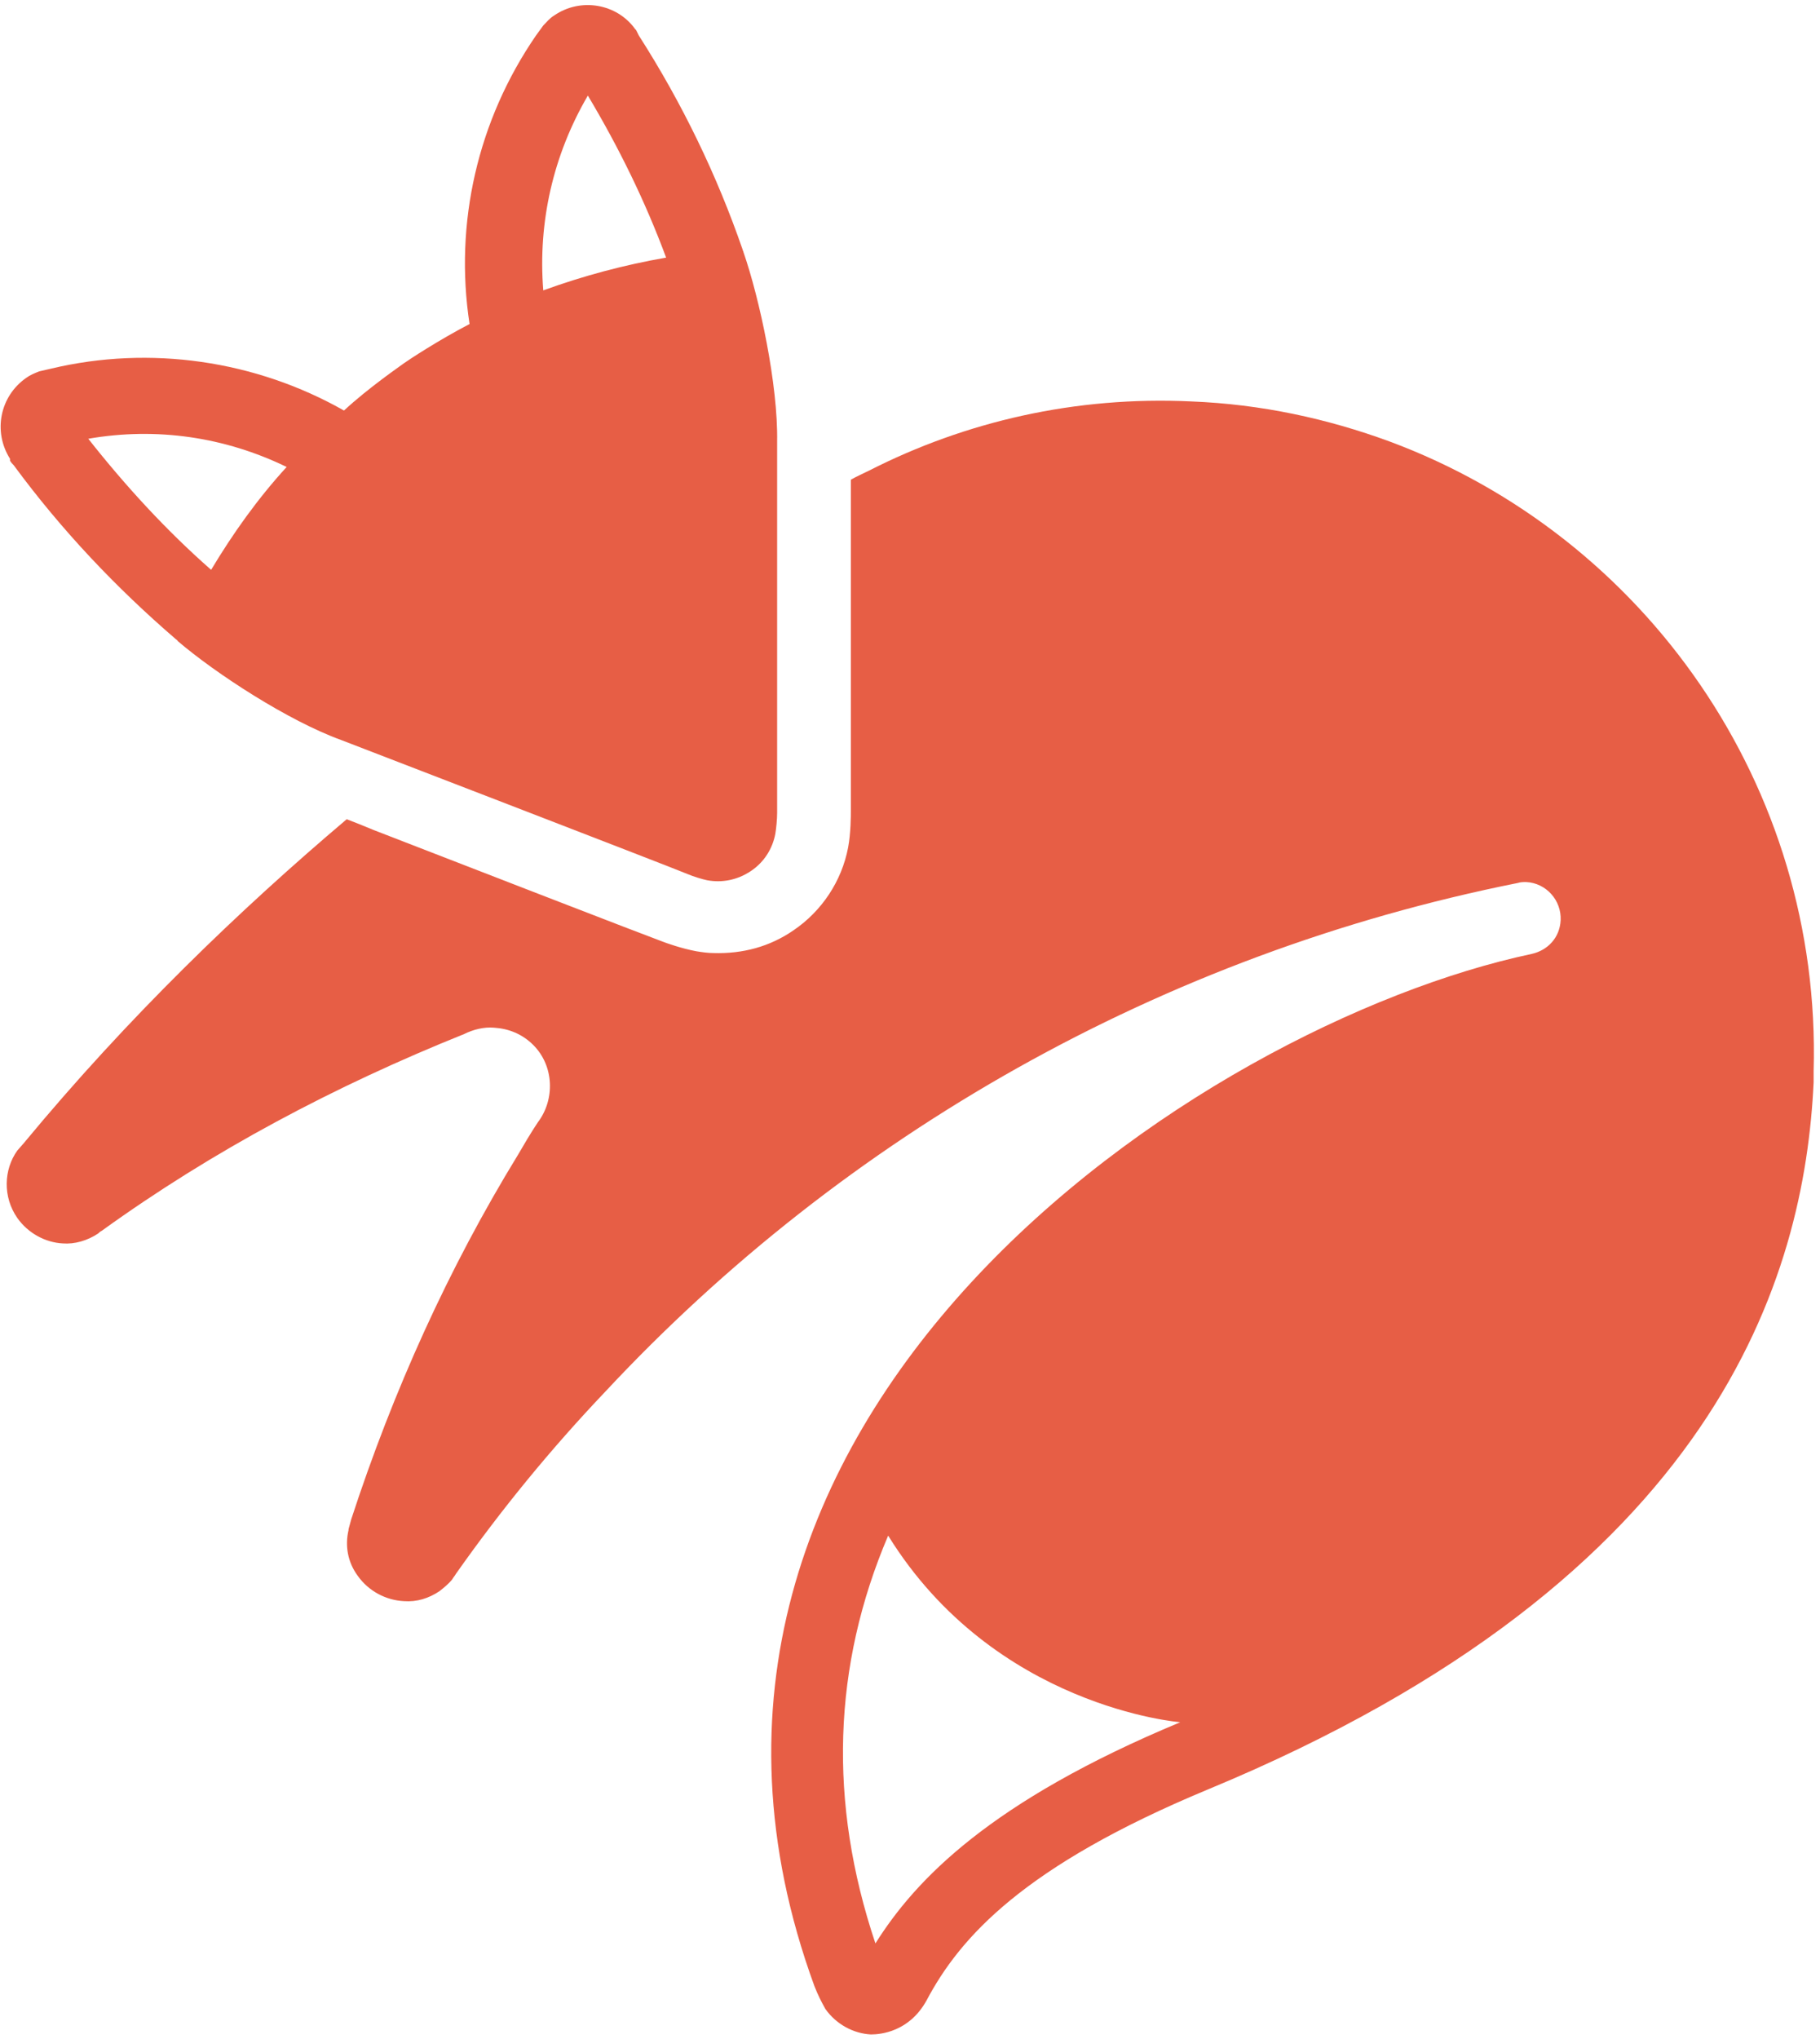 <svg xmlns="http://www.w3.org/2000/svg" xmlns:xlink="http://www.w3.org/1999/xlink" width="200" height="224" version="1.1" viewBox="0 0 200 224"><g fill="none" fill-rule="evenodd" stroke="none" stroke-width="1"><g fill="#E75E45"><path id="Shape" d="M152.7,48.5 C145.9,46 138.6,44.4 130.9,44.1 C118.2,43.5 106.1,46.3 95.5,51.7 C94.9,52 94.2,52.3 93.5,52.7 L93.5,54.8 L93.5,89.1 C93.5,89.6 93.5,91.5 93.2,93.1 C92.5,96.8 90.3,100.1 87.2,102.2 C84.6,104 81.6,104.8 78.4,104.7 C77.8,104.7 77.1,104.6 76.5,104.5 C74.9,104.2 73.2,103.6 72.7,103.4 C71.3,102.9 50.9,95 41.1,91.2 C39.9,90.7 38.9,90.3 38.1,90 C26.4,99.9 14.1,111.7 2.6,125.6 C2.5,125.7 2,126.3 1.9,126.4 C0.4,128.5 0.3,131.5 1.9,133.8 C3.1,135.5 5,136.5 6.9,136.6 C8.2,136.7 9.6,136.3 10.8,135.5 C10.9,135.4 11,135.3 11.2,135.2 L11.2,135.2 C23.4,126.4 36.8,119.3 51,113.6 C52,113.1 53.2,112.8 54.3,112.9 C55.9,113 57.4,113.6 58.6,114.8 C60.9,117.1 61,120.8 59.1,123.3 L59.1,123.3 C58.3,124.5 57.6,125.7 56.9,126.9 C49.3,139.3 43.2,152.8 38.6,166.9 C38.5,167.3 38.4,167.6 38.3,168 C38.3,168 38.3,168 38.3,168.1 C37.9,169.8 38.2,171.6 39.3,173.1 C40.5,174.8 42.4,175.8 44.4,175.9 C45.8,176 47.1,175.6 48.3,174.8 C48.8,174.4 49.3,174 49.7,173.5 L49.7,173.5 C49.8,173.3 50,173.1 50.1,172.9 L50.1,172.9 C55.1,165.8 60.6,159.1 66.5,152.9 C92.8,124.7 127.7,104.8 166.8,97 L166.8,97 C167.1,96.9 167.4,96.9 167.7,96.9 C169.9,97 171.6,98.9 171.5,101.1 C171.4,103 170.1,104.4 168.3,104.8 C132,112.5 66.6,155.6 89.5,218.2 C89.9,219.2 90.2,219.8 90.7,220.7 C91.9,222.4 93.8,223.4 95.7,223.5 C96.8,223.5 99.9,223.2 101.8,219.8 C105.5,212.8 112.5,205 132.7,196.6 C189,173.3 198.3,140 199.3,118.9 L199.3,117.7 C200.2,86.3 180.7,58.9 152.7,48.5 Z M96.2,213.5 C91,198 91.5,183 97.6,168.7 C109.3,187.6 129.7,189.2 129.7,189.2 C108.8,197.9 100.6,206.5 96.2,213.5 Z"/><path id="Shape" d="M1.1,50.6 C1.2,50.8 1.4,51 1.5,51.1 L1.5,51.1 C6.8,58.3 12.8,64.6 19.3,70.2 C19.4,70.3 19.5,70.3 19.5,70.4 C23.7,74 31.7,79.2 37.5,81.3 C37.5,81.3 73.6,95.2 75.5,96 C76.2,96.3 77.2,96.6 77.7,96.7 C79.3,97 81,96.7 82.5,95.7 C84,94.7 84.9,93.2 85.2,91.6 C85.3,91 85.4,90 85.4,89.3 L85.4,48.5 C85.5,42.3 83.5,32.9 81.7,27.7 C81.7,27.6 81.6,27.5 81.6,27.4 C78.8,19.3 75,11.4 70.2,3.9 L70.2,3.9 C70.1,3.7 70,3.5 69.9,3.3 L69.8,3.2 C67.8,0.4 63.8,-0.3 60.9,1.7 C60.4,2 60.1,2.4 59.7,2.8 L59.7,2.8 C59.4,3.2 59.2,3.5 58.9,3.9 C52.5,13.2 49.9,24.5 51.6,35.6 C48.3,37.3 44.8,39.6 44.4,39.9 L44.4,39.9 L44.4,39.9 C44,40.2 40.5,42.6 37.8,45.1 C28.1,39.6 16.5,37.9 5.6,40.5 C5.2,40.6 4.7,40.7 4.3,40.8 L4.3,40.8 C3.8,41 3.3,41.2 2.9,41.5 C5.10702591e-14,43.5 -0.8,47.4 1.1,50.4 L1.1,50.6 Z M64.6,10.5 C68,16.2 70.9,22.1 73.2,28.3 C68.6,29.1 64.1,30.3 59.7,31.9 C59.1,24.4 60.8,17 64.6,10.5 Z M31.5,51.3 C28.3,54.8 25.6,58.6 23.2,62.6 C18.3,58.3 13.8,53.4 9.7,48.2 C17.2,46.9 24.7,48 31.5,51.3 Z"/></g></g></svg>
